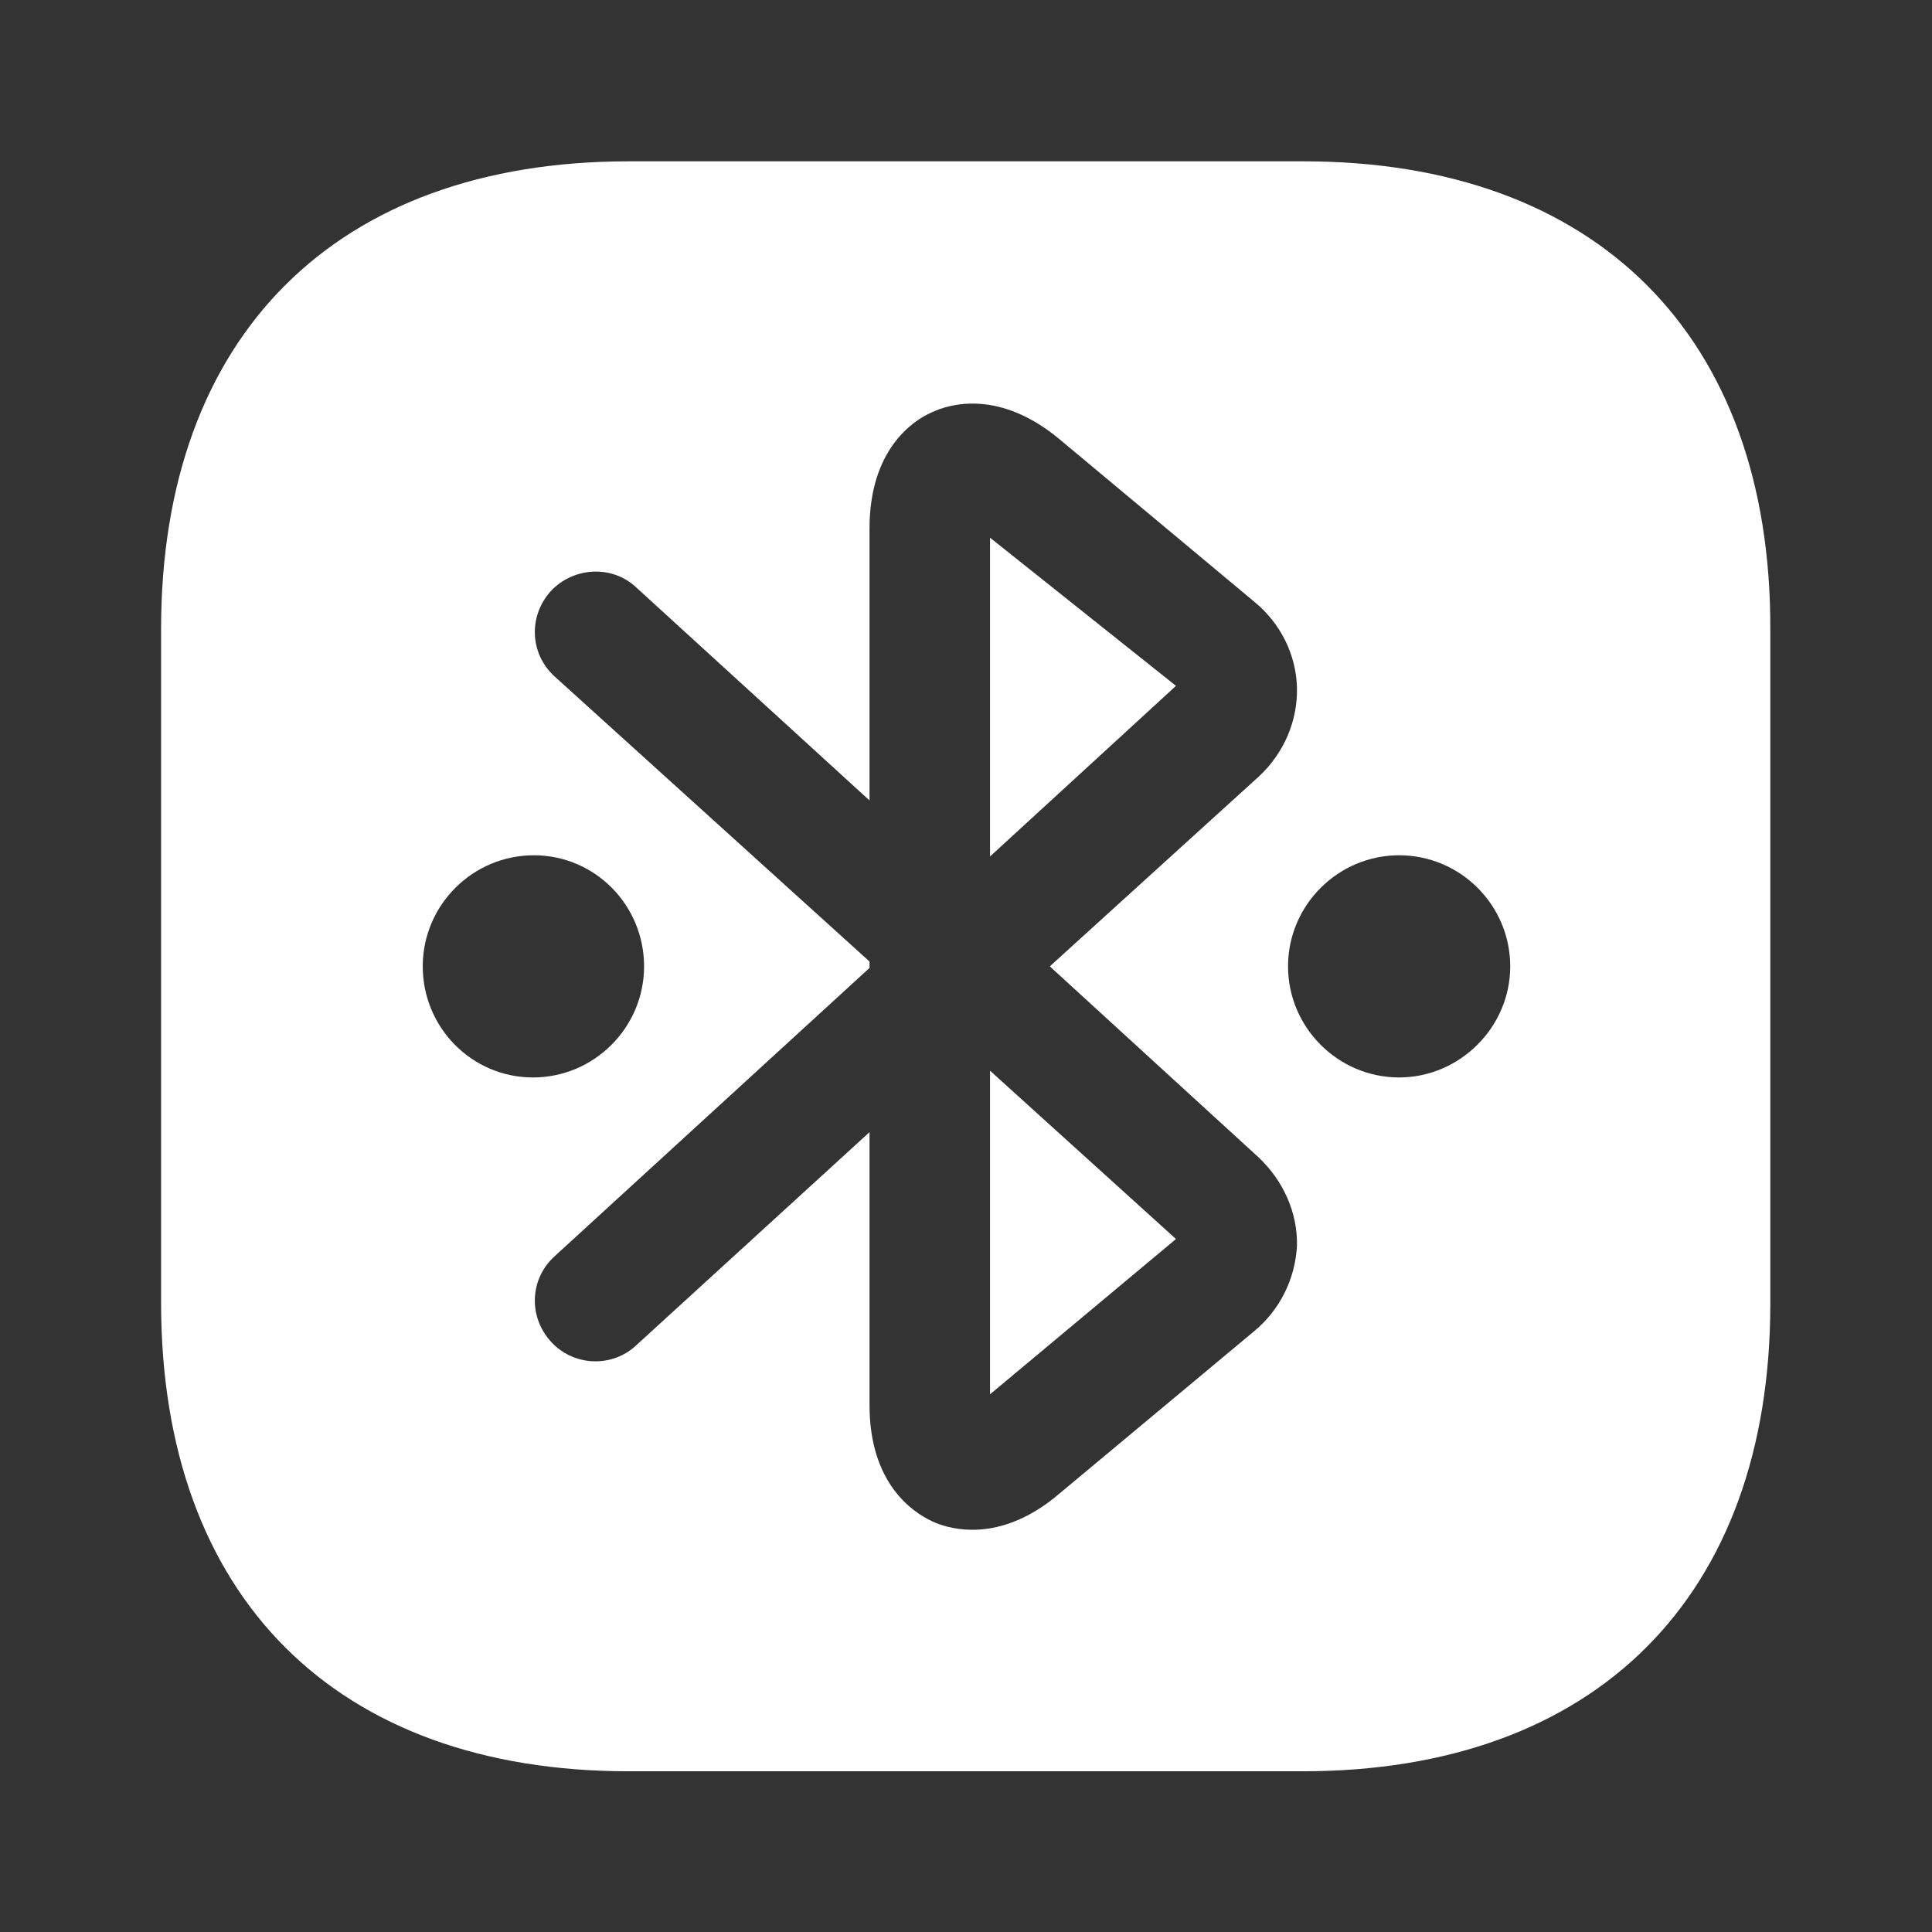 <svg width="16" height="16" viewBox="0 0 16 16" fill="none" xmlns="http://www.w3.org/2000/svg">
<rect x="0" y="0" width="16" height="16" fill="#333333" stroke="none"/>
<path d="M8.199 11.547L9.739 10.261L8.199 8.867V11.547Z" fill="white"/>
<path d="M8.199 4.453V7.093L9.739 5.68L8.199 4.453Z" fill="white"/>
<path d="M10.794 1.336H5.207C2.781 1.336 1.334 2.783 1.334 5.209V10.789C1.334 13.223 2.781 14.669 5.207 14.669H10.787C13.214 14.669 14.661 13.223 14.661 10.796V5.209C14.667 2.783 13.221 1.336 10.794 1.336ZM3.501 8.003C3.501 7.496 3.914 7.083 4.421 7.083C4.927 7.083 5.334 7.496 5.334 8.003C5.334 8.509 4.921 8.923 4.414 8.923C3.907 8.923 3.501 8.509 3.501 8.003ZM10.381 11.029L8.774 12.369C8.501 12.603 8.247 12.669 8.054 12.669C7.901 12.669 7.781 12.629 7.714 12.596C7.561 12.523 7.201 12.289 7.201 11.636V9.376L5.267 11.143C5.067 11.329 4.747 11.316 4.561 11.109C4.374 10.903 4.387 10.589 4.594 10.403L7.201 8.016V7.963L4.594 5.603C4.387 5.416 4.374 5.103 4.561 4.896C4.747 4.696 5.067 4.676 5.267 4.863L7.201 6.629V4.376C7.201 3.723 7.561 3.483 7.714 3.416C7.867 3.343 8.281 3.223 8.781 3.643L10.387 4.983C10.607 5.163 10.734 5.423 10.741 5.696C10.747 5.969 10.634 6.236 10.427 6.429L8.694 8.003L10.421 9.583C10.627 9.776 10.747 10.043 10.741 10.316C10.727 10.589 10.601 10.849 10.381 11.029ZM11.587 8.923C11.081 8.923 10.667 8.509 10.667 8.003C10.667 7.496 11.081 7.083 11.587 7.083C12.094 7.083 12.507 7.496 12.507 8.003C12.507 8.509 12.087 8.923 11.587 8.923Z" fill="white"/>
</svg>
